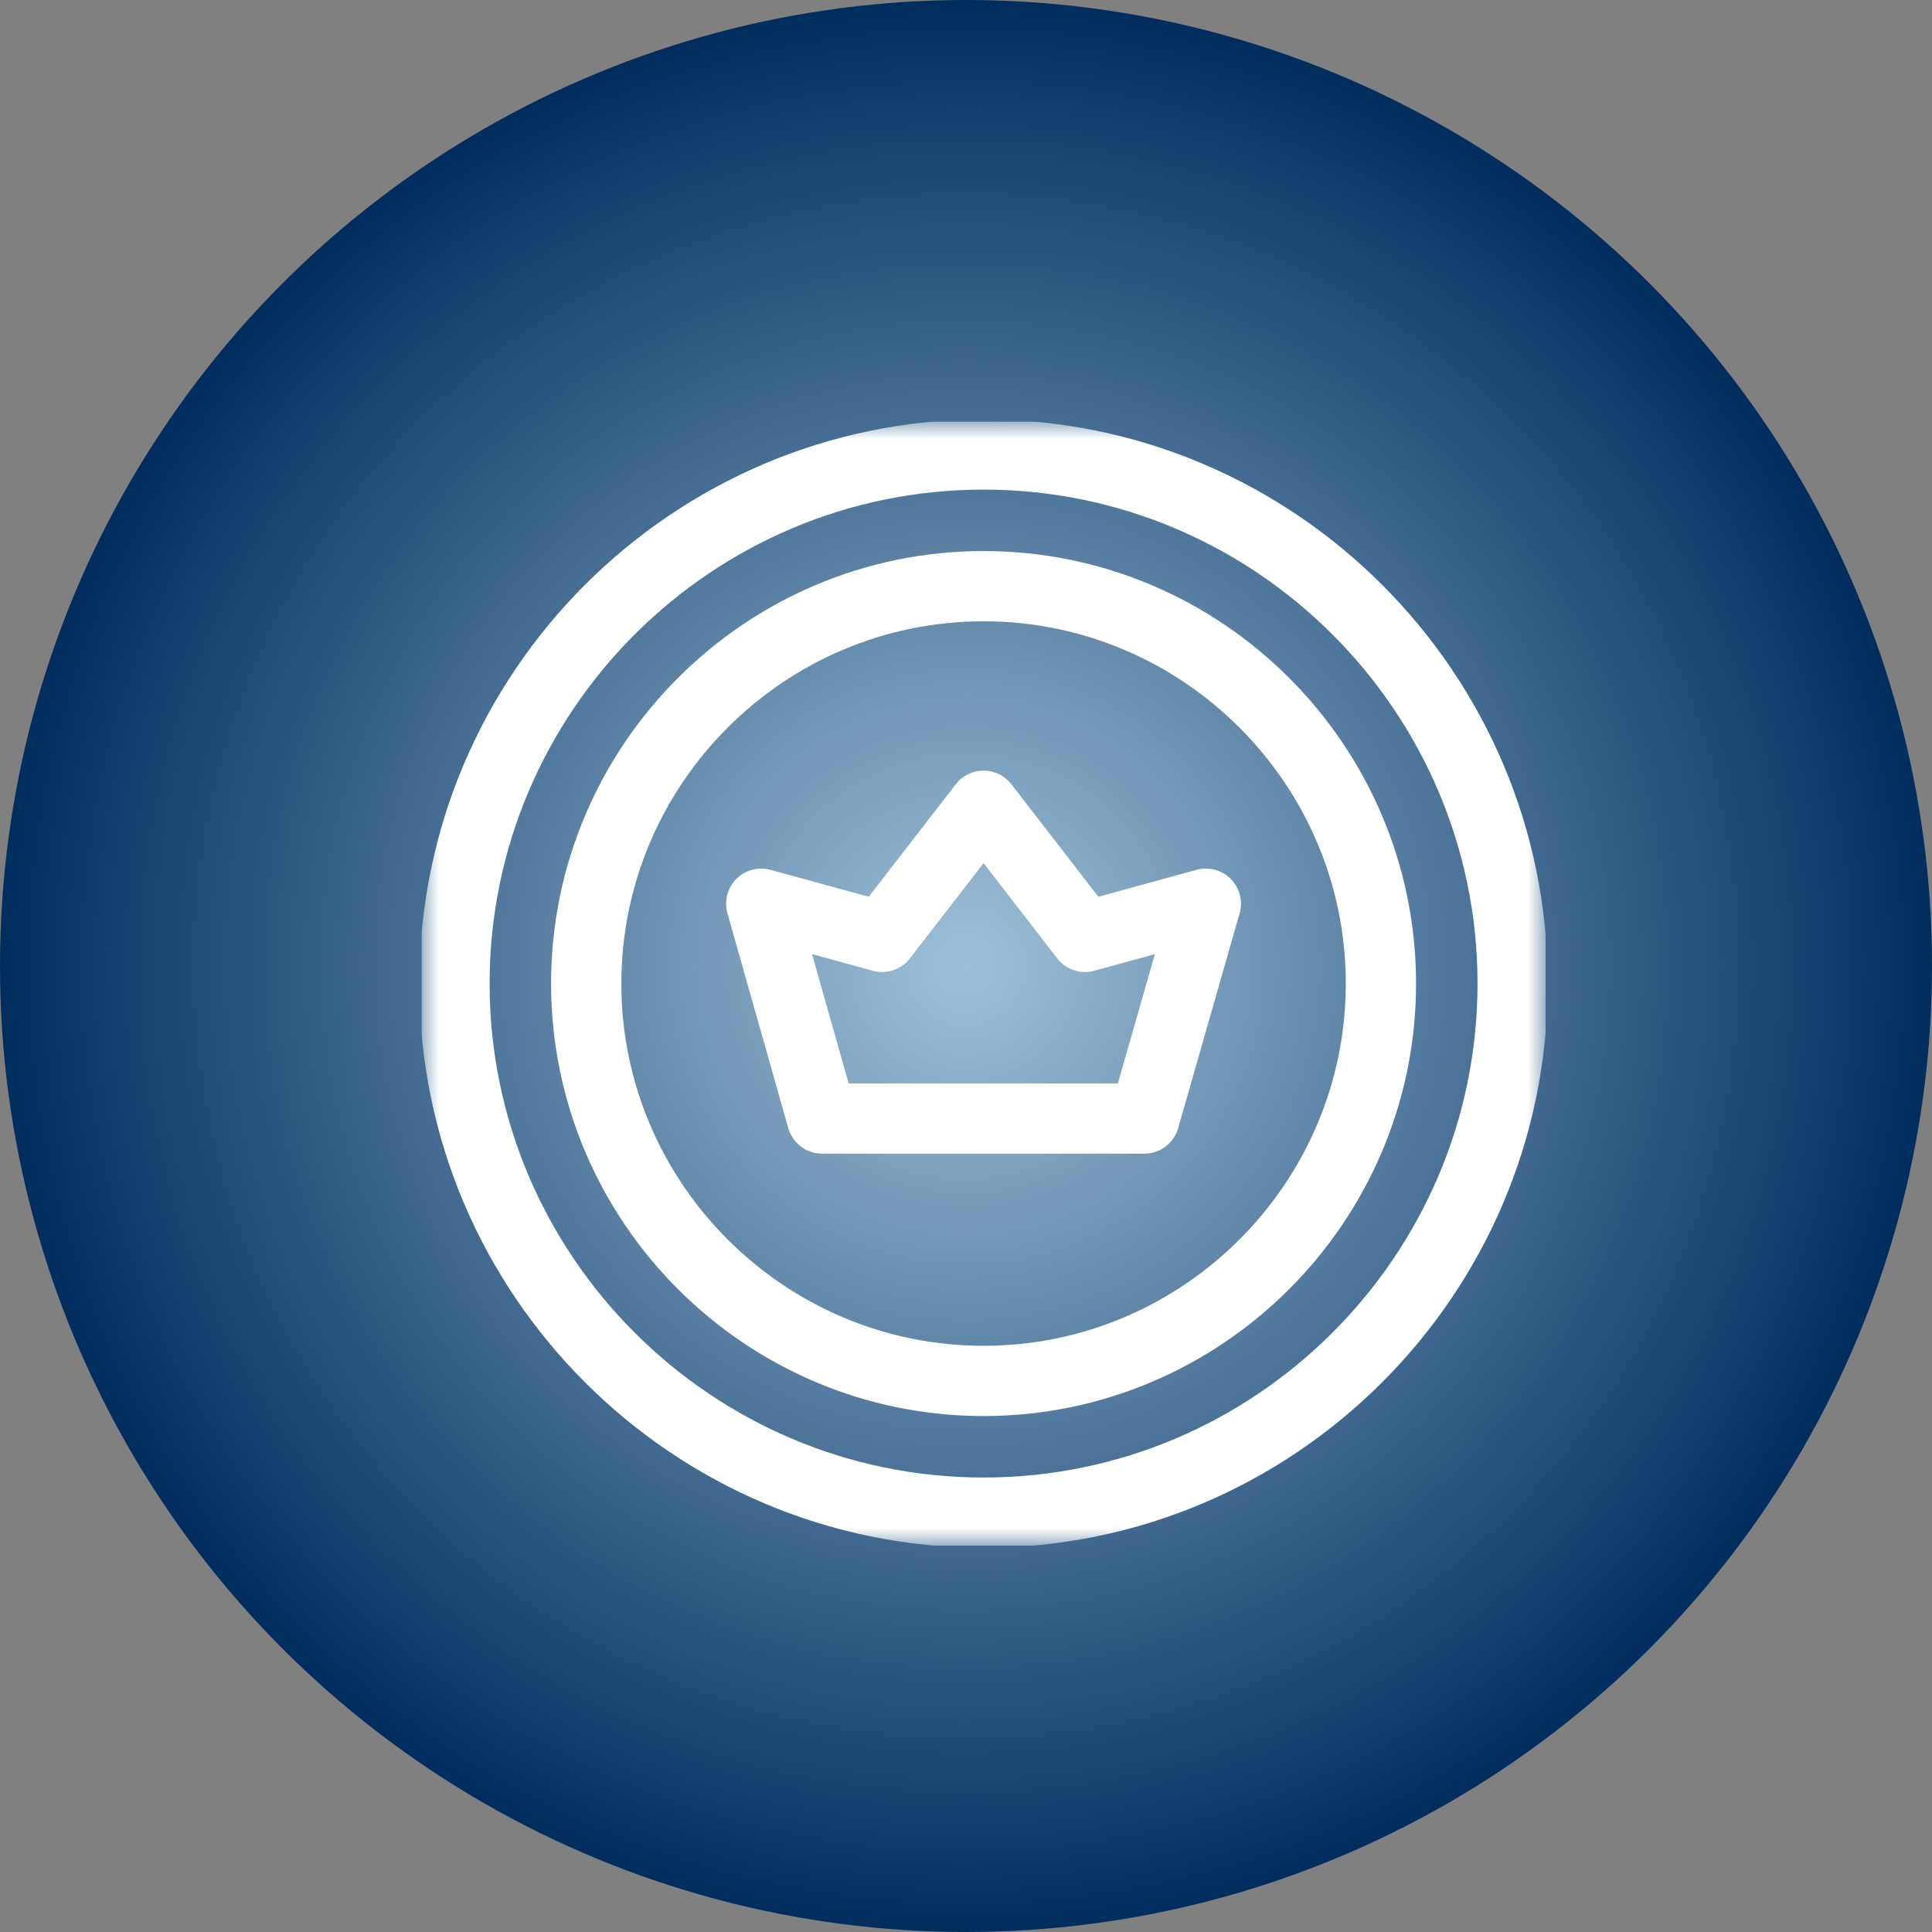 <svg width="55" height="55" viewBox="0 0 55 55" fill="none" xmlns="http://www.w3.org/2000/svg">
<rect x="0" y="0" width="55" height="55" fill="#808080" stroke="none"/>
<circle cx="27.5" cy="27.5" r="27.5" fill="url(#paint0_radial_604_3488)"/>
<g clip-path="url(#clip0_604_3488)">
<mask id="mask0_604_3488" style="mask-type:luminance" maskUnits="userSpaceOnUse" x="12" y="12" width="32" height="32">
<path d="M43 43V13H13V43H43Z" fill="white" stroke="white" stroke-width="2"/>
</mask>
<g mask="url(#mask0_604_3488)">
<path d="M28 43.062C36.296 43.062 43.062 36.296 43.062 28C43.062 19.704 36.296 12.938 28 12.938C19.704 12.938 12.938 19.704 12.938 28C12.938 36.296 19.704 43.062 28 43.062Z" stroke="white" stroke-width="2" stroke-miterlimit="22.926" stroke-linecap="round" stroke-linejoin="round"/>
<path d="M28 39.312C34.231 39.312 39.312 34.23 39.312 28C39.312 21.769 34.231 16.687 28 16.687C21.769 16.687 16.688 21.769 16.688 28C16.688 34.23 21.769 39.312 28 39.312Z" stroke="white" stroke-width="2" stroke-miterlimit="22.926" stroke-linecap="round" stroke-linejoin="round"/>
<path d="M28 22.938L30.888 26.671L34.328 25.727L32.578 31.842H23.403L21.671 25.727L25.112 26.671L28 22.938Z" stroke="white" stroke-width="2" stroke-miterlimit="22.926" stroke-linecap="round" stroke-linejoin="round"/>
</g>
</g>
<defs>
<radialGradient id="paint0_radial_604_3488" cx="0" cy="0" r="1" gradientUnits="userSpaceOnUse" gradientTransform="translate(27.5 27.5) rotate(90) scale(27.5)">
<stop stop-color="#9EC1D9"/>
<stop offset="1" stop-color="#002C5E"/>
</radialGradient>
<clipPath id="clip0_604_3488">
<rect width="32" height="32" fill="white" transform="translate(12 12)"/>
</clipPath>
</defs>
</svg>
